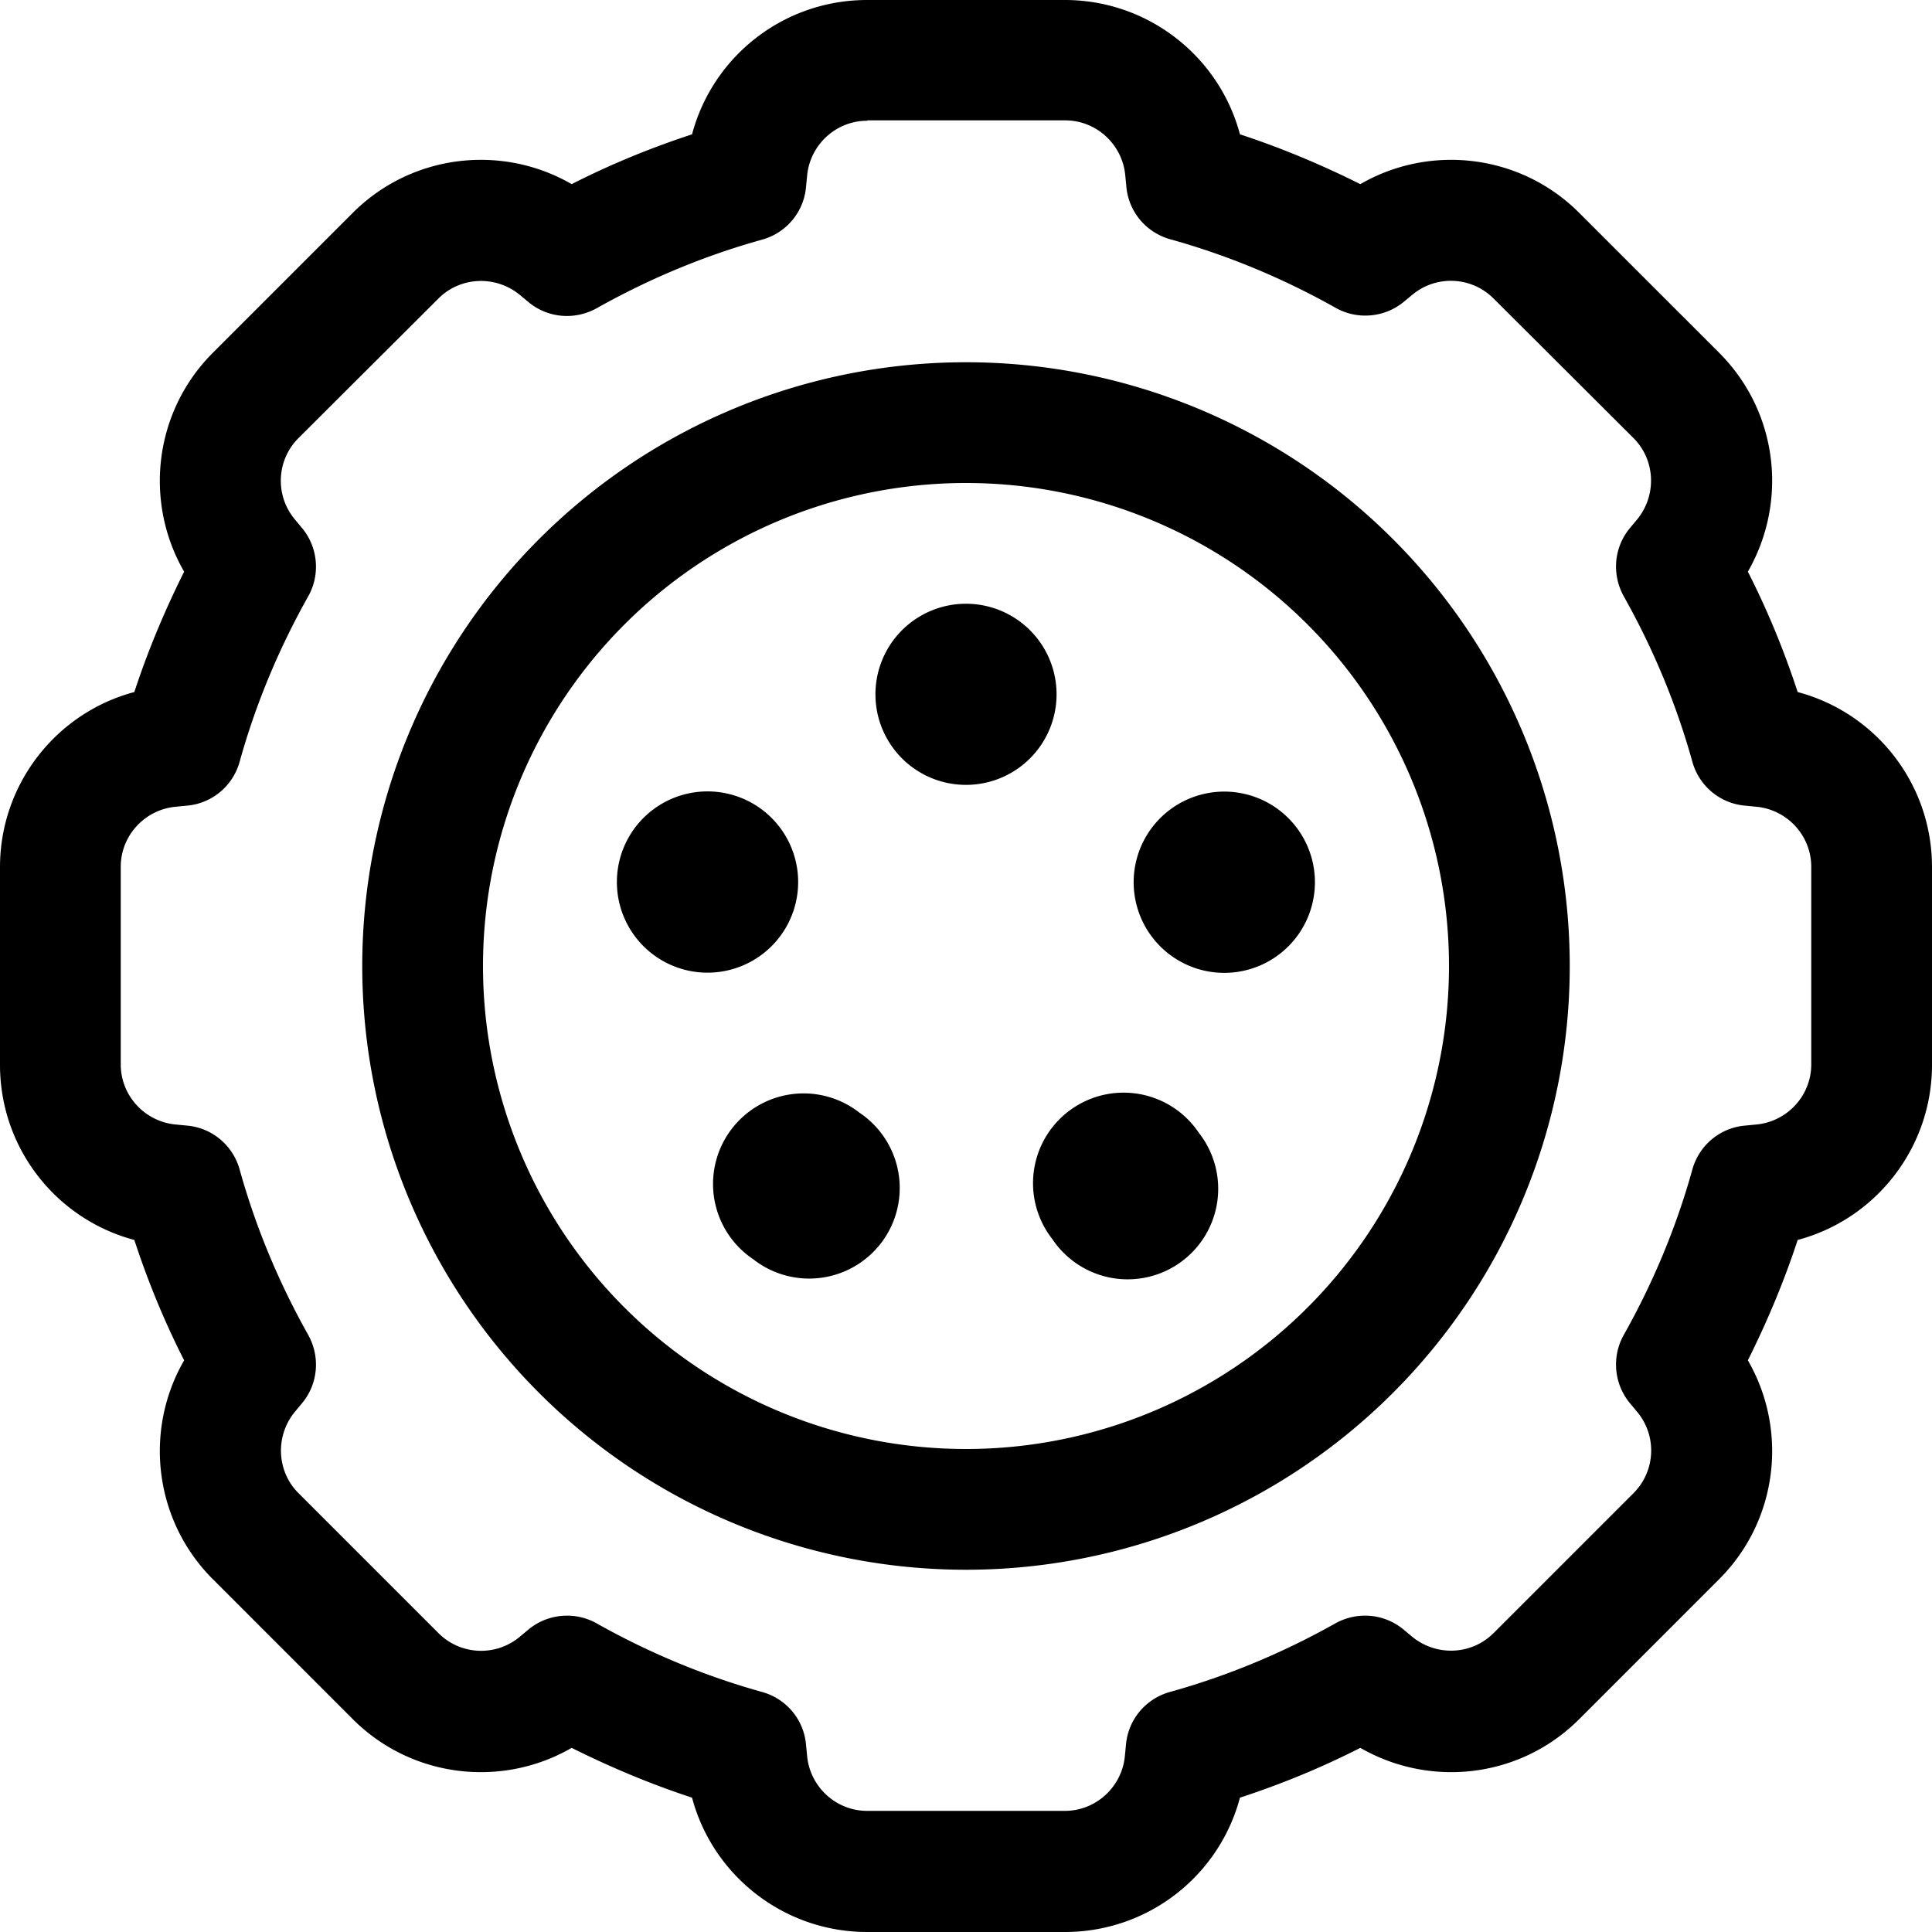 <svg xmlns="http://www.w3.org/2000/svg" viewBox="0 0 512 512"><!--! Font Awesome Pro 6.6.0 by @fontawesome - https://fontawesome.com License - https://fontawesome.com/license (Commercial License) Copyright 2024 Fonticons, Inc. --><path d="M229.8 32c-8.2 0-15.1 6.3-15.9 14.5l-.3 3.1c-.6 6.6-5.2 12.1-11.6 13.9c-15.5 4.3-30.2 10.5-43.9 18.2c-5.8 3.2-12.9 2.6-18-1.6l-2.4-2c-6.4-5.2-15.7-4.8-21.5 1L79.1 116.1c-5.8 5.8-6.3 15.1-1 21.5l2 2.4c4.2 5.1 4.8 12.3 1.6 18c-7.7 13.7-13.9 28.4-18.2 43.9c-1.8 6.4-7.3 11-13.9 11.6l-3.1 .3c-8.2 .8-14.5 7.7-14.5 15.9l0 52.4c0 8.2 6.3 15.1 14.5 15.9l3.1 .3c6.6 .6 12.1 5.2 13.9 11.6c4.3 15.5 10.5 30.2 18.2 43.9c3.2 5.8 2.6 12.9-1.6 18l-2 2.4c-5.2 6.4-4.8 15.7 1 21.5l37.1 37.1c5.8 5.8 15.1 6.3 21.5 1l2.4-2c5.1-4.2 12.3-4.8 18-1.6c13.7 7.7 28.4 13.9 43.9 18.2c6.4 1.8 11 7.3 11.6 13.9l.3 3.1c.8 8.2 7.7 14.5 15.9 14.5l52.4 0c8.2 0 15.1-6.3 15.9-14.5l.3-3.1c.6-6.6 5.2-12.1 11.6-13.9c15.5-4.3 30.2-10.5 43.9-18.2c5.8-3.2 12.9-2.6 18 1.6l2.4 2c6.4 5.2 15.7 4.8 21.5-1l37.1-37.1c5.8-5.8 6.3-15.1 1-21.5l-2-2.4c-4.2-5.1-4.8-12.3-1.6-18c7.7-13.7 13.9-28.4 18.2-43.9c1.8-6.4 7.3-11 13.9-11.6l3.1-.3c8.2-.8 14.5-7.7 14.5-15.9l0-52.4c0-8.2-6.3-15.1-14.5-15.9l-3.1-.3c-6.6-.6-12.1-5.2-13.9-11.6c-4.3-15.5-10.5-30.2-18.2-43.9c-3.2-5.8-2.6-12.9 1.6-18l2-2.4c5.2-6.4 4.8-15.7-1-21.5L395.8 79.1c-5.8-5.8-15.1-6.3-21.5-1L372 80c-5.1 4.2-12.3 4.8-18 1.6c-13.7-7.7-28.4-13.9-43.9-18.2c-6.4-1.8-11-7.3-11.6-13.9l-.3-3.1c-.8-8.2-7.7-14.5-15.9-14.5l-52.4 0zm-46.4 3.6C188.9 14.9 207.7 0 229.8 0l52.4 0c22 0 40.9 14.9 46.4 35.6c11 3.6 21.7 8.1 31.9 13.2c18.5-10.7 42.4-8 58 7.6l37.1 37.1c15.6 15.6 18.3 39.4 7.6 58c5.2 10.2 9.6 20.9 13.2 31.9c20.7 5.5 35.6 24.3 35.6 46.4l0 52.4c0 22-14.9 40.9-35.6 46.4c-3.6 11-8.1 21.7-13.2 31.9c10.7 18.5 8 42.4-7.6 58l-37.1 37.1c-15.6 15.6-39.4 18.3-58 7.6c-10.2 5.2-20.9 9.6-31.9 13.2c-5.5 20.7-24.3 35.6-46.4 35.6l-52.4 0c-22 0-40.9-14.9-46.4-35.6c-11-3.6-21.7-8.1-31.9-13.2c-18.5 10.7-42.4 8-58-7.6L56.4 418.5c-15.6-15.6-18.3-39.5-7.6-58c-5.2-10.2-9.6-20.9-13.2-31.9C14.9 323.1 0 304.3 0 282.2l0-52.4c0-22 14.9-40.9 35.6-46.4c3.6-11 8.1-21.7 13.2-31.9c-10.7-18.5-8-42.4 7.6-58L93.5 56.4c15.6-15.6 39.5-18.3 58-7.6c10.2-5.2 20.9-9.6 31.9-13.2zM96 256a160 160 0 1 1 320 0A160 160 0 1 1 96 256zM256 384a128 128 0 1 0 0-256 128 128 0 1 0 0 256zm0-224a24 24 0 1 1 0 48 24 24 0 1 1 0-48zm-75.9 96.6a24 24 0 1 1 14.8-45.7 24 24 0 1 1 -14.8 45.7zm167.2-30.2a24 24 0 1 1 -45.7 14.8 24 24 0 1 1 45.7-14.8zm-29.6 73.8a24 24 0 1 1 -38.8 28.2 24 24 0 1 1 38.8-28.2zM199.6 333.7a24 24 0 1 1 28.2-38.8 24 24 0 1 1 -28.2 38.8z"/></svg>
